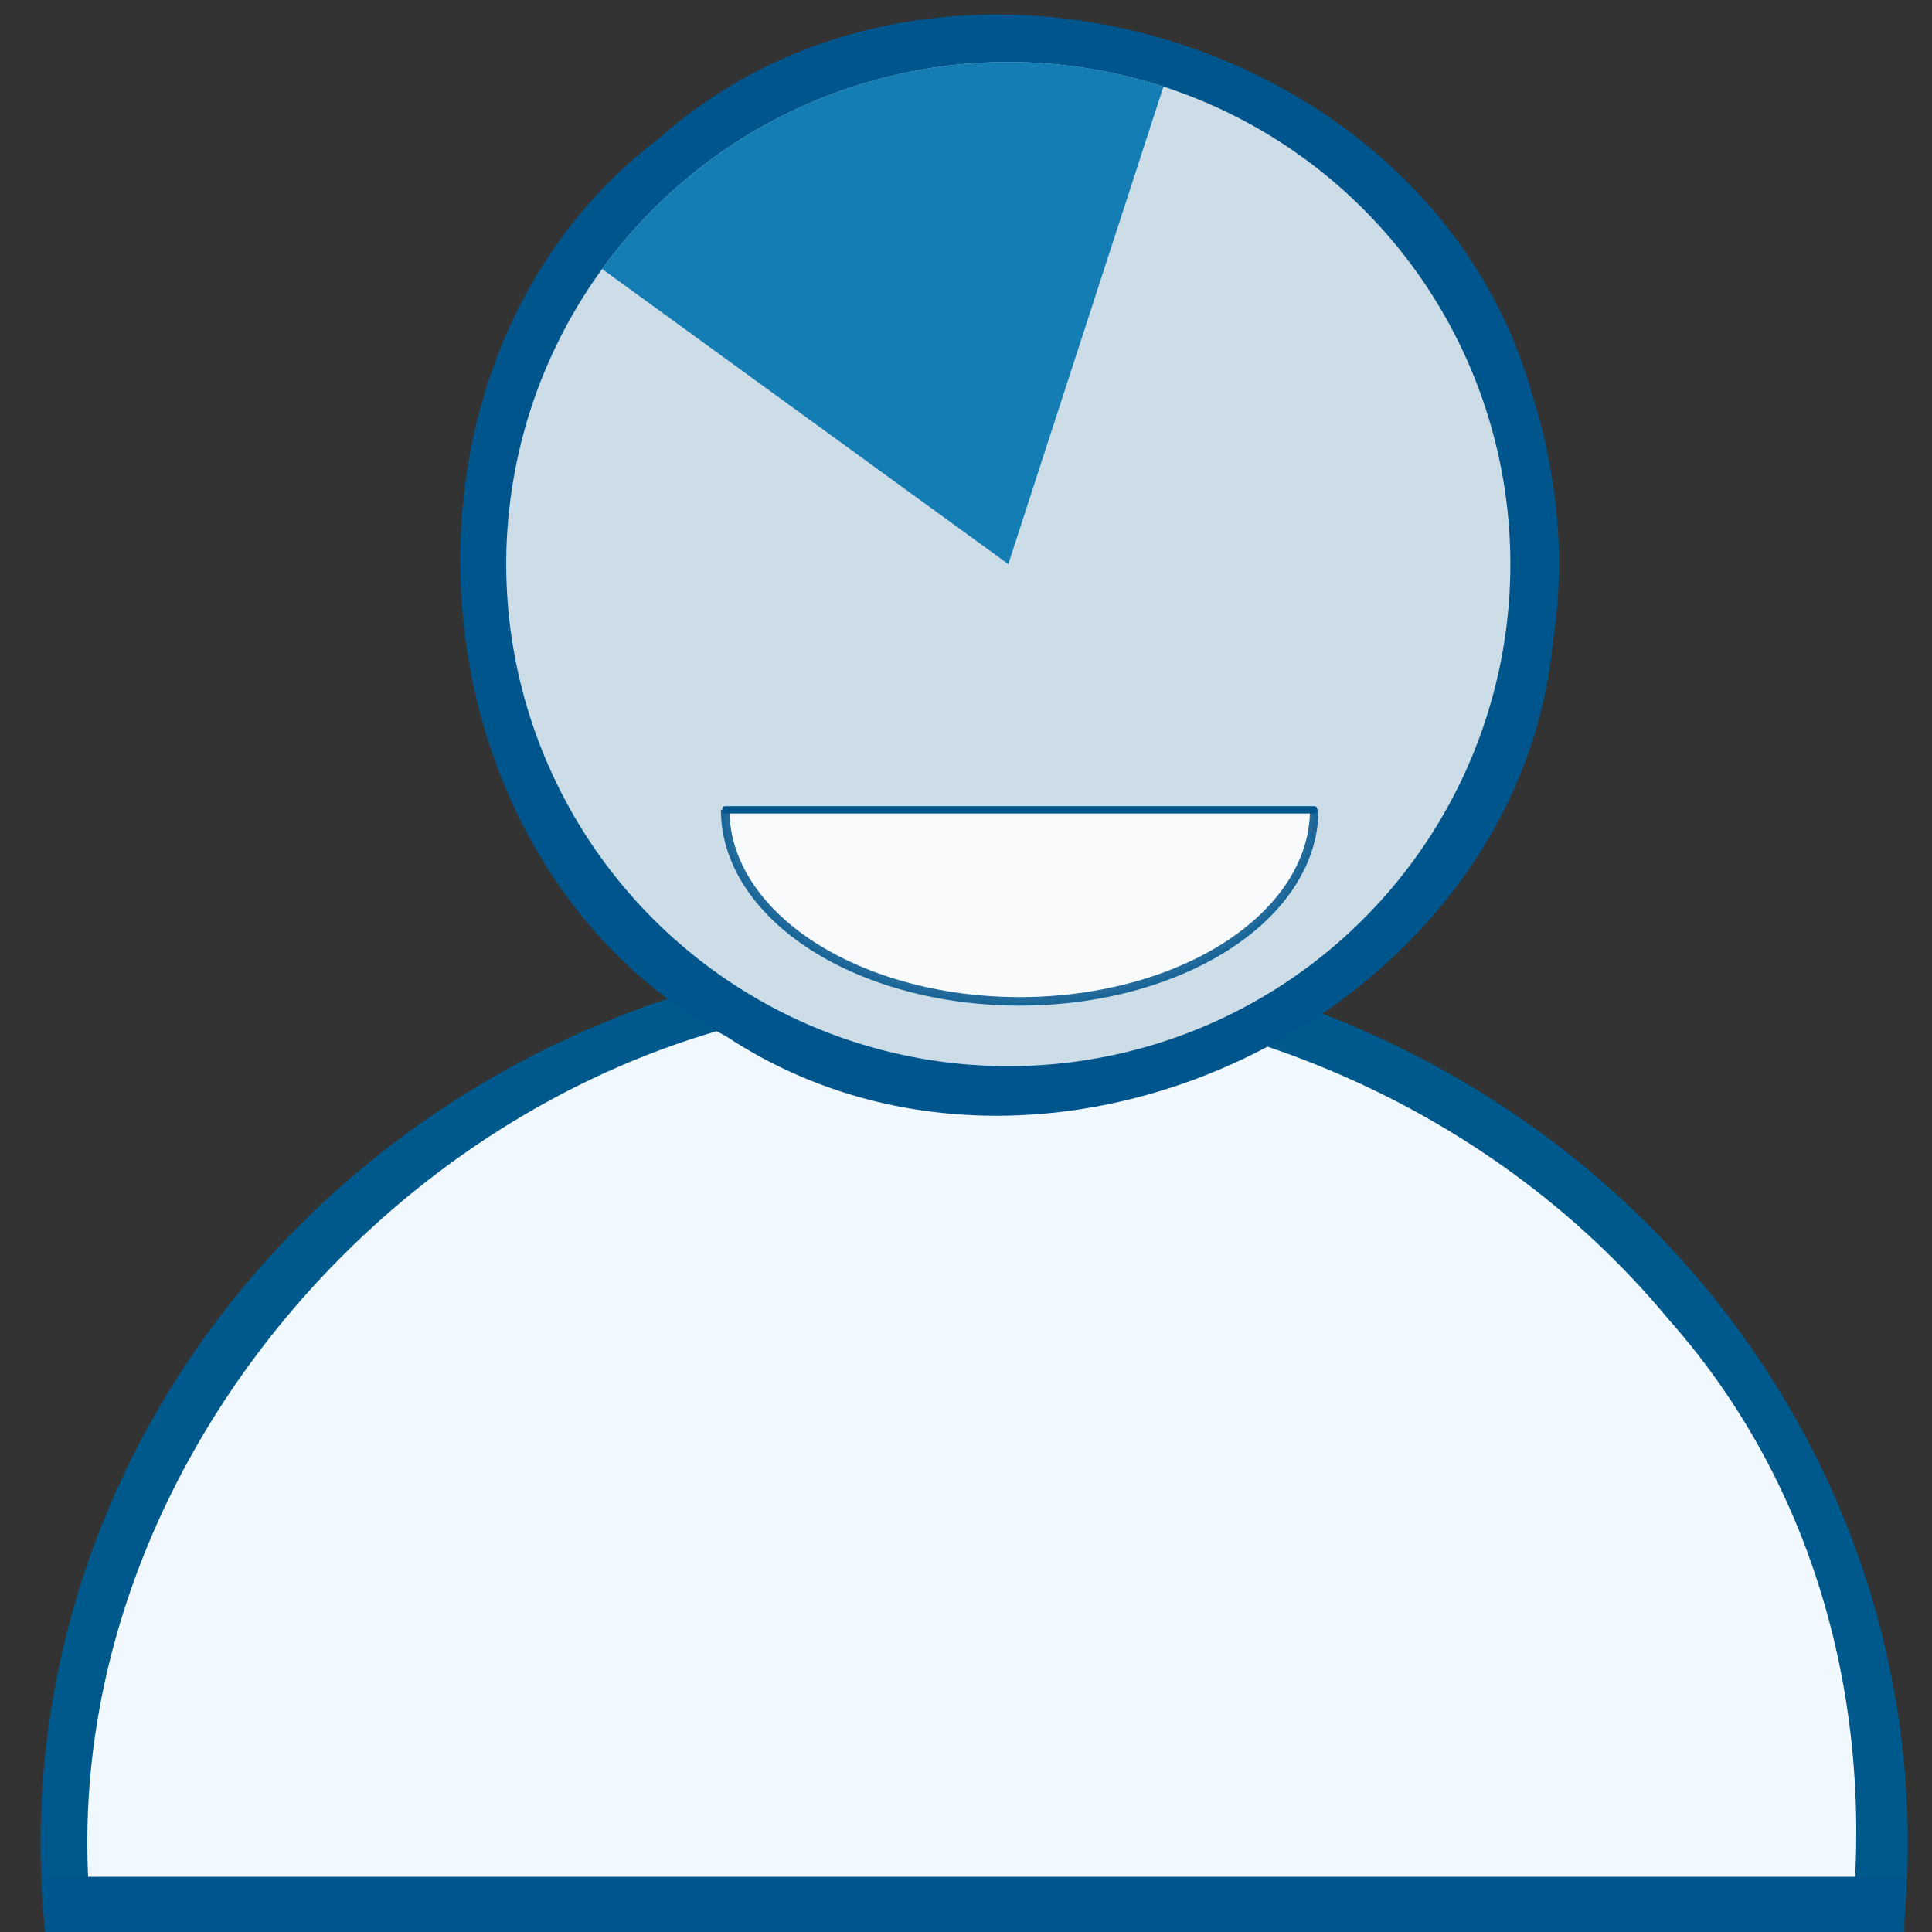 <?xml version="1.0" encoding="UTF-8" standalone="no"?>
<!-- Created with Inkscape (http://www.inkscape.org/) -->

<svg
   xmlns:dc="http://purl.org/dc/elements/1.1/"
   xmlns:cc="http://creativecommons.org/ns#"
   xmlns:rdf="http://www.w3.org/1999/02/22-rdf-syntax-ns#"
   xmlns:svg="http://www.w3.org/2000/svg"
   xmlns="http://www.w3.org/2000/svg"
   xmlns:sodipodi="http://sodipodi.sourceforge.net/DTD/sodipodi-0.dtd"
   xmlns:inkscape="http://www.inkscape.org/namespaces/inkscape"
   width="300"
   height="300"
   viewBox="0 0 79.375 79.375"
   version="1.1"
   id="svg8"
   enable-background="new"
   sodipodi:docname="commitment1.svg"
   inkscape:version="0.92.2 (5c3e80d, 2017-08-06)">
  <rect x="0" y="0" width="79.375" height="79.375" fill="#333333" stroke="none"/>
  <defs
     id="defs2">
    <filter
       style="color-interpolation-filters:sRGB;"
       inkscape:label="Blend"
       id="filter4709">
      <feBlend
         in2="BackgroundImage"
         mode="multiply"
         result="blend"
         id="feBlend4707" />
    </filter>
  </defs>
  <sodipodi:namedview
     id="base"
     pagecolor="#ffffff"
     bordercolor="#666666"
     borderopacity="1.0"
     inkscape:pageopacity="0.0"
     inkscape:pageshadow="2"
     inkscape:zoom="1.979899"
     inkscape:cx="165.71703"
     inkscape:cy="164.39147"
     inkscape:document-units="mm"
     inkscape:current-layer="g6155"
     showgrid="false"
     units="px"
     inkscape:window-width="1440"
     inkscape:window-height="793"
     inkscape:window-x="0"
     inkscape:window-y="23"
     inkscape:window-maximized="0"
     inkscape:snap-text-baseline="false"
     inkscape:snap-center="false"
     inkscape:measure-start="0,0"
     inkscape:measure-end="0,0"
     inkscape:snap-global="false" />
  <g
     inkscape:groupmode="layer"
     id="layer3"
     inkscape:label="body"
     style="display:inline">
    <ellipse
       id="path69"
       cx="40.025"
       cy="75.744"
       rx="38.357"
       ry="36.748"
       style="display:inline;stroke-width:0.247;fill:#00598c;fill-opacity:1" />
  </g>
  <g
     style="display:inline"
     inkscape:label="Copie de body"
     id="g104"
     inkscape:groupmode="layer">
    <path
       style="display:inline;fill:#f1f9ff;fill-opacity:1;stroke-width:0.247;opacity:1"
       d="M 37.467,41.082 C 16.698,41.711 -1.003,63.058 4.654,83.588 9.651,106.751 39.609,117.798 59.178,105.249 77.049,95.632 82.121,69.458 68.531,54.18 61.035,45.132 49.143,40.291 37.467,41.082 Z"
       id="ellipse102"
       inkscape:connector-curvature="0" />
    <rect
       style="opacity:1;fill:#00558c;fill-opacity:1;stroke-width:0.231"
       id="rect4856"
       width="76.351"
       height="2.457"
       x="1.89"
       y="77.107" />
  </g>
  <g
     style="display:inline"
     inkscape:label="contourfullhead"
     id="g6155"
     inkscape:groupmode="layer">
    <path
       style="opacity:1;fill:#00558c;fill-opacity:1;stroke-width:0.659"
       d="M 62.921,16.115 C 58.72,1.374 38.464,-4.488 27.035,5.717 15.052,14.835 16.591,35.433 29.86,42.593 c 13.011,8.56 32.517,-0.821 33.954,-16.328 0.524,-3.386 0.15,-6.897 -0.893,-10.151 z"
       id="circle6153"
       inkscape:connector-curvature="0" />
  </g>
  <g
     inkscape:groupmode="layer"
     id="g4653"
     inkscape:label="fullhead"
     style="display:inline">
    <circle
       transform="rotate(72)"
       style="opacity:0.8;fill:#ffffff;fill-opacity:1;stroke-width:0.659"
       id="path4651"
       cx="34.842"
       cy="-32.236"
       r="20.627" />
  </g>
  <g
     style="display:none"
     inkscape:label="head5"
     id="g6685"
     inkscape:groupmode="layer">
    <circle
       id="path6683"
       style="opacity:1;fill:#0073ae;fill-opacity:1"
       transform="rotate(-72)"
       cx="-9.24"
       cy="46.56"
       r="20.627" />
  </g>
  <g
     style="display:inline"
     inkscape:label="head1"
     id="g6701"
     inkscape:groupmode="layer">
    <path
       d="M -26.51,5.6 A 20.627,20.627 0 0 1 -40.762,25.217 L -47.136,5.6 Z"
       sodipodi:end="1.2566371"
       sodipodi:start="0"
       sodipodi:ry="20.626524"
       sodipodi:rx="20.626524"
       sodipodi:cy="5.5999136"
       sodipodi:cx="-47.136116"
       sodipodi:type="arc"
       id="path6699"
       style="opacity:0.9;fill:#0073ae;fill-opacity:1;stroke-width:0.659"
       transform="rotate(-144)" />
  </g>
  <g
     inkscape:groupmode="layer"
     id="g6697"
     inkscape:label="head2"
     style="display:none">
    <path
       transform="rotate(144)"
       style="opacity:0.9;fill:#0073ae;fill-opacity:1;stroke-width:0.659"
       id="path6695"
       sodipodi:type="arc"
       sodipodi:cx="-19.891695"
       sodipodi:cy="-43.098644"
       sodipodi:rx="20.626524"
       sodipodi:ry="20.626524"
       sodipodi:start="0"
       sodipodi:end="2.5183699"
       d="m 0.735,-43.099 a 20.627,20.627 0 0 1 -14.303,19.633 20.627,20.627 0 0 1 -23.073,-7.594 l 16.749,-12.039 z" />
  </g>
  <g
     style="display:none"
     inkscape:label="head3"
     id="g6693"
     inkscape:groupmode="layer">
    <path
       d="m 55.469,-32.236 a 20.627,20.627 0 0 1 -14.247,19.615 20.627,20.627 0 0 1 -23.06,-7.482 20.627,20.627 0 0 1 -0.017,-24.243 l 16.697,12.11 z"
       sodipodi:end="3.7690752"
       sodipodi:start="0"
       sodipodi:ry="20.626524"
       sodipodi:rx="20.626524"
       sodipodi:cy="-32.236343"
       sodipodi:cx="34.842377"
       sodipodi:type="arc"
       id="path6691"
       style="opacity:0.963;fill:#0073ae;fill-opacity:1;stroke-width:0.659"
       transform="rotate(72)" />
  </g>
  <g
     inkscape:groupmode="layer"
     id="g6667"
     inkscape:label="head4"
     style="display:none">
    <path
       style="opacity:0.9;fill:#0073ae;fill-opacity:1;stroke-width:0.659"
       id="path6681"
       sodipodi:type="arc"
       sodipodi:cx="41.425472"
       sodipodi:cy="23.175493"
       sodipodi:rx="20.626524"
       sodipodi:ry="20.626524"
       sodipodi:start="0"
       sodipodi:end="5.0306198"
       d="M 62.052,23.175 A 20.627,20.627 0 0 1 47.779,42.799 20.627,20.627 0 0 1 24.714,35.265 20.627,20.627 0 0 1 24.775,11.001 20.627,20.627 0 0 1 47.879,3.585 L 41.425,23.175 Z" />
  </g>
  <g
     inkscape:groupmode="layer"
     id="layer2"
     inkscape:label="smile 1"
     style="display:inline">
    <path
       style="fill:none;stroke-width:0.265"
       id="path149"
       d="m 30.397,26.493 c 0.159,0.56 0.409,1.097 0.726,1.585 0.174,0.355 0.457,0.621 0.71,0.914 0.184,0.185 0.341,0.402 0.569,0.534 0.233,0.165 0.462,0.326 0.712,0.467 0.227,0.093 0.428,0.228 0.654,0.334 0.297,0.033 0.566,0.168 0.855,0.244 0.287,0.179 0.595,0.269 0.928,0.308 0.273,0.141 0.561,0.238 0.866,0.271 0.188,0.024 0.377,0.021 0.566,0.016 0.221,-0.043 0.329,0.095 0.461,0.254 0.035,0.059 0.115,0.033 0.21,0.035 0.128,-0.04 0.276,-0.025 0.41,-0.024 0.343,0.036 0.642,-0.054 0.949,-0.2 0.391,-0.153 0.791,-0.238 1.161,-0.436 1.381,-0.504 2.868,-1.568 -2.754,1.658 2.286,-1.331 7.3,-4.108 0.388,-0.202 1.14,-0.869 2.666,-1.635 3.767,-2.16 -3.349,1.906 -4.463,2.456 -3.237,1.849 1.212,-0.796 2.306,-2.056 3.767,-2.146 1.304,-0.061 -4.451,2.955 -3.141,1.707 0.127,-0.083 0.288,-0.162 0.343,-0.292 0.174,-0.158 0.282,-0.369 0.417,-0.564 0.199,-0.239 0.326,-0.524 0.506,-0.776 0.101,-0.216 0.228,-0.417 0.376,-0.605 0.058,-0.195 0.154,-0.367 0.277,-0.532 0.077,-0.189 0.174,-0.388 0.294,-0.557 0.033,-0.201 0.081,-0.307 0.189,-0.478 0.126,-0.126 0.136,-0.318 0.144,-0.487 0.043,-0.091 0.087,-0.182 0.131,-0.273 0,0 3.635,-1.642 3.635,-1.642 v 0 c -0.046,0.087 -0.092,0.173 -0.136,0.261 -0.135,0.031 -0.071,0.396 -0.123,0.528 -0.026,0.043 -0.092,0.206 -0.133,0.227 -0.097,0.049 -0.069,-0.129 -0.1,0.161 -0.022,0.198 -0.142,0.447 -0.288,0.575 -0.021,0.123 -0.083,0.31 -0.172,0.404 -0.019,0.02 -0.06,0.009 -0.075,0.032 -0.022,0.031 -0.016,0.074 -0.024,0.111 -0.055,0.262 -0.25,0.429 -0.367,0.649 -0.124,0.296 -0.366,0.53 -0.482,0.835 -0.083,0.094 -0.18,0.197 -0.243,0.306 -0.039,0.067 -0.04,0.154 -0.084,0.218 -0.016,0.023 -0.047,0.032 -0.07,0.048 -0.141,0.064 -0.025,-0.015 -0.084,0.157 -0.03,0.087 -0.19,0.124 -0.211,0.223 -1.285,0.662 -2.309,1.831 -3.755,2.189 -0.048,0.025 -0.177,0.123 -0.131,0.095 2.999,-1.773 4.13,-3.015 3.239,-1.862 -0.954,1.101 -0.166,0.21 -3.59,2.099 -1.115,0.615 2.208,-1.267 3.312,-1.901 0.282,-0.162 -0.482,0.298 -0.242,0.124 -1.166,0.666 -2.332,1.331 -3.497,1.998 -0.019,0.011 -0.072,0.046 -0.054,0.036 1.121,-0.647 2.239,-1.3 3.361,-1.945 0.071,-0.041 -0.259,0.198 -0.191,0.154 -1.599,0.92 -2.61,1.634 -4.072,2.243 -0.385,0.146 -0.79,0.24 -1.171,0.402 -0.35,0.091 -0.692,0.127 -1.054,0.108 -0.159,0.002 -0.327,0.014 -0.478,-0.045 -0.13,-0.053 -0.253,-0.117 -0.335,-0.238 -0.059,-0.049 -0.17,0.066 -0.278,0.015 -0.199,-0.011 -0.397,-0.035 -0.592,-0.08 -0.294,-0.075 -0.568,-0.202 -0.862,-0.273 -0.332,-0.08 -0.636,-0.218 -0.953,-0.341 -0.303,-0.097 -0.613,-0.179 -0.906,-0.299 -0.221,-0.121 -0.444,-0.237 -0.662,-0.363 -0.247,-0.158 -0.493,-0.317 -0.733,-0.487 -0.225,-0.181 -0.415,-0.405 -0.607,-0.62 -0.276,-0.303 -0.538,-0.611 -0.723,-0.981 -0.321,-0.523 -0.579,-1.083 -0.788,-1.66 0,0 3.471,-1.912 3.471,-1.912 z"
       inkscape:connector-curvature="0" />
    <path
       style="fill:none;stroke-width:0.265"
       id="path153"
       sodipodi:type="arc"
       sodipodi:cx="38.718369"
       sodipodi:cy="30.617212"
       sodipodi:rx="8.3210678"
       sodipodi:ry="4.1237769"
       sodipodi:start="0"
       sodipodi:end="1.5707963"
       sodipodi:open="true"
       d="m 47.039,30.617 a 8.321,4.124 0 0 1 -8.321,4.124" />
    <path
       style="fill:none;stroke-width:0.265"
       id="path155"
       sodipodi:type="arc"
       sodipodi:cx="41.658333"
       sodipodi:cy="25.138186"
       sodipodi:rx="11.261032"
       sodipodi:ry="1.3552482"
       sodipodi:start="0"
       sodipodi:end="1.2566371"
       d="m 52.919,25.138 a 11.261,1.355 0 0 1 -7.781,1.289 l -3.48,-1.289 z" />
    <path
       style="opacity:0.866;fill:#ffffff;fill-opacity:1;stroke-width:0.35;stroke:#00558c;stroke-opacity:1;stroke-miterlimit:4;stroke-dasharray:none;stroke-linejoin:round"
       id="path167"
       sodipodi:type="arc"
       sodipodi:cx="41.893295"
       sodipodi:cy="33.269508"
       sodipodi:rx="12.100513"
       sodipodi:ry="7.8698325"
       sodipodi:start="6.28144"
       sodipodi:end="3.1415927"
       d="m 53.994,33.256 a 12.101,7.87 0 0 1 -6.038,6.825 12.101,7.87 0 0 1 -12.107,0.007 12.101,7.87 0 0 1 -6.056,-6.818"
       sodipodi:open="true" />
    <rect
       style="display:inline;opacity:1;fill:#00558c;fill-opacity:1;stroke:#00558c;stroke-width:0.219;stroke-linejoin:round;stroke-miterlimit:4;stroke-dasharray:none;stroke-opacity:1"
       id="rect5297"
       width="24.22"
       height="0.081"
       x="29.784"
       y="33.231" />
  </g>
</svg>
